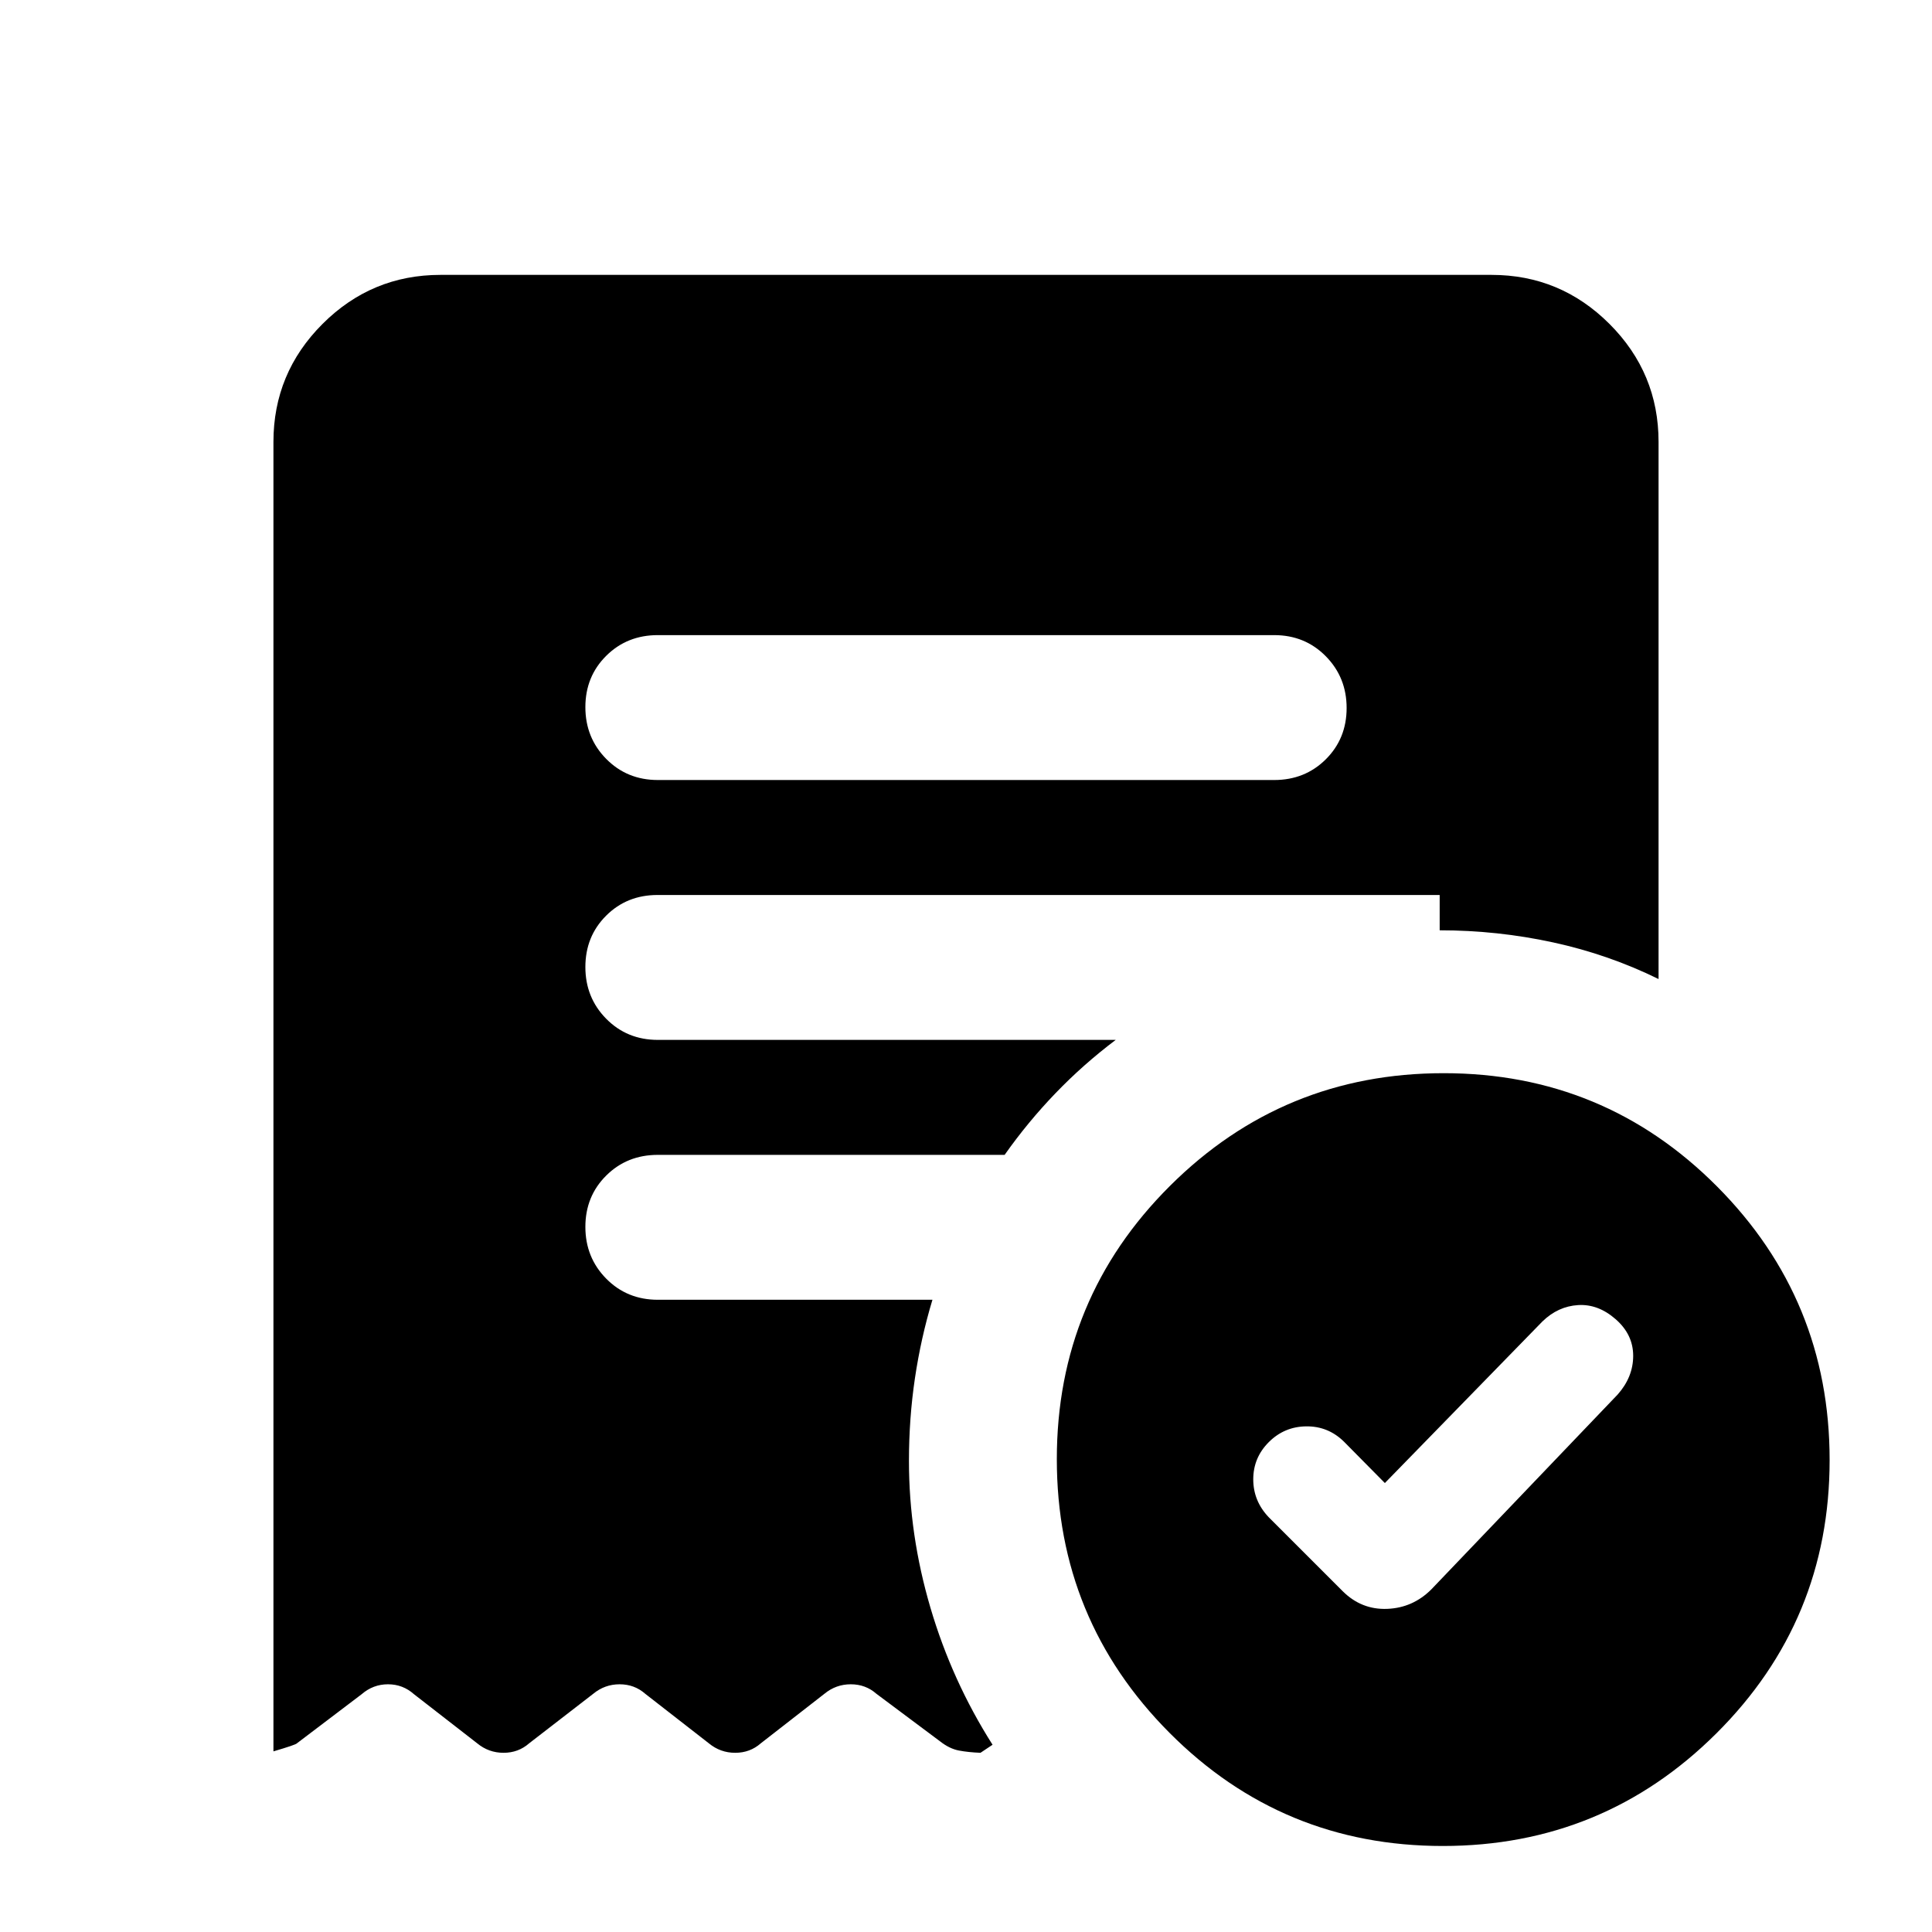 <svg xmlns="http://www.w3.org/2000/svg" height="20" viewBox="0 -960 960 960" width="20"><path d="m688.13-223.087-20.326-20.565q-7.864-7.718-18.747-7.598-10.883.12-18.601 7.837-7.717 7.717-7.717 18.492 0 10.775 7.717 18.856l36.805 36.804q9.304 9.196 22.043 8.696 12.739-.5 21.935-9.696l92.565-96.804q7.718-8.696 7.718-19.256 0-10.561-8.718-18.185-8.717-7.624-18.674-7.005-9.956.62-17.674 8.098l-78.326 80.326Zm-55-349.326q15.3 0 25.65-10.289 10.35-10.29 10.35-25.5 0-15.211-10.35-25.711-10.35-10.5-25.65-10.5H326.87q-15.3 0-25.65 10.289-10.35 10.29-10.35 25.501 0 15.21 10.35 25.71t25.65 10.5h306.26Zm83.774 529.674q-79.774 0-135.774-56.226t-56-136q0-79.774 56.227-135.774 56.226-56 136-56 79.773 0 135.773 56.226t56 136q0 79.774-56.226 135.774t-136 56ZM218.87-823.413h522.26q34.238 0 58.619 24.381 24.382 24.381 24.382 58.619v266.892q-24.78-12.203-52.438-18.211-27.659-6.007-56.323-6.007v-17.544H326.703q-15.229 0-25.531 10.29-10.302 10.289-10.302 25.5 0 15.21 10.35 25.71t25.65 10.5h227.521q-16.156 12.183-29.937 26.516-13.78 14.332-25.258 30.615H326.87q-15.3 0-25.65 10.289-10.35 10.29-10.35 25.5 0 15.211 10.35 25.711 10.35 10.5 25.65 10.5h136.456q-5.717 18.913-8.696 38.946-2.978 20.032-2.978 41.184 0 36.674 10.696 72.968 10.695 36.293 30.848 68.01l-6 4q-5.957-.238-10.674-1.119-4.718-.88-9.418-4.58l-31.626-23.626q-5.353-4.718-12.731-4.718-7.377 0-13.095 4.718l-31.609 24.608q-5.353 4.718-12.731 4.718-7.377 0-13.095-4.718l-31.608-24.608q-5.354-4.718-12.732-4.718-7.377 0-13.095 4.718l-31.847 24.608q-5.354 4.718-12.732 4.718-7.377 0-13.094-4.718l-31.37-24.369q-5.549-4.957-12.949-4.957-7.399 0-13.116 4.957l-32.131 24.37q-.478.717-11.674 4v-650.653q0-34.238 24.382-58.619 24.381-24.381 58.619-24.381Z"/></svg>